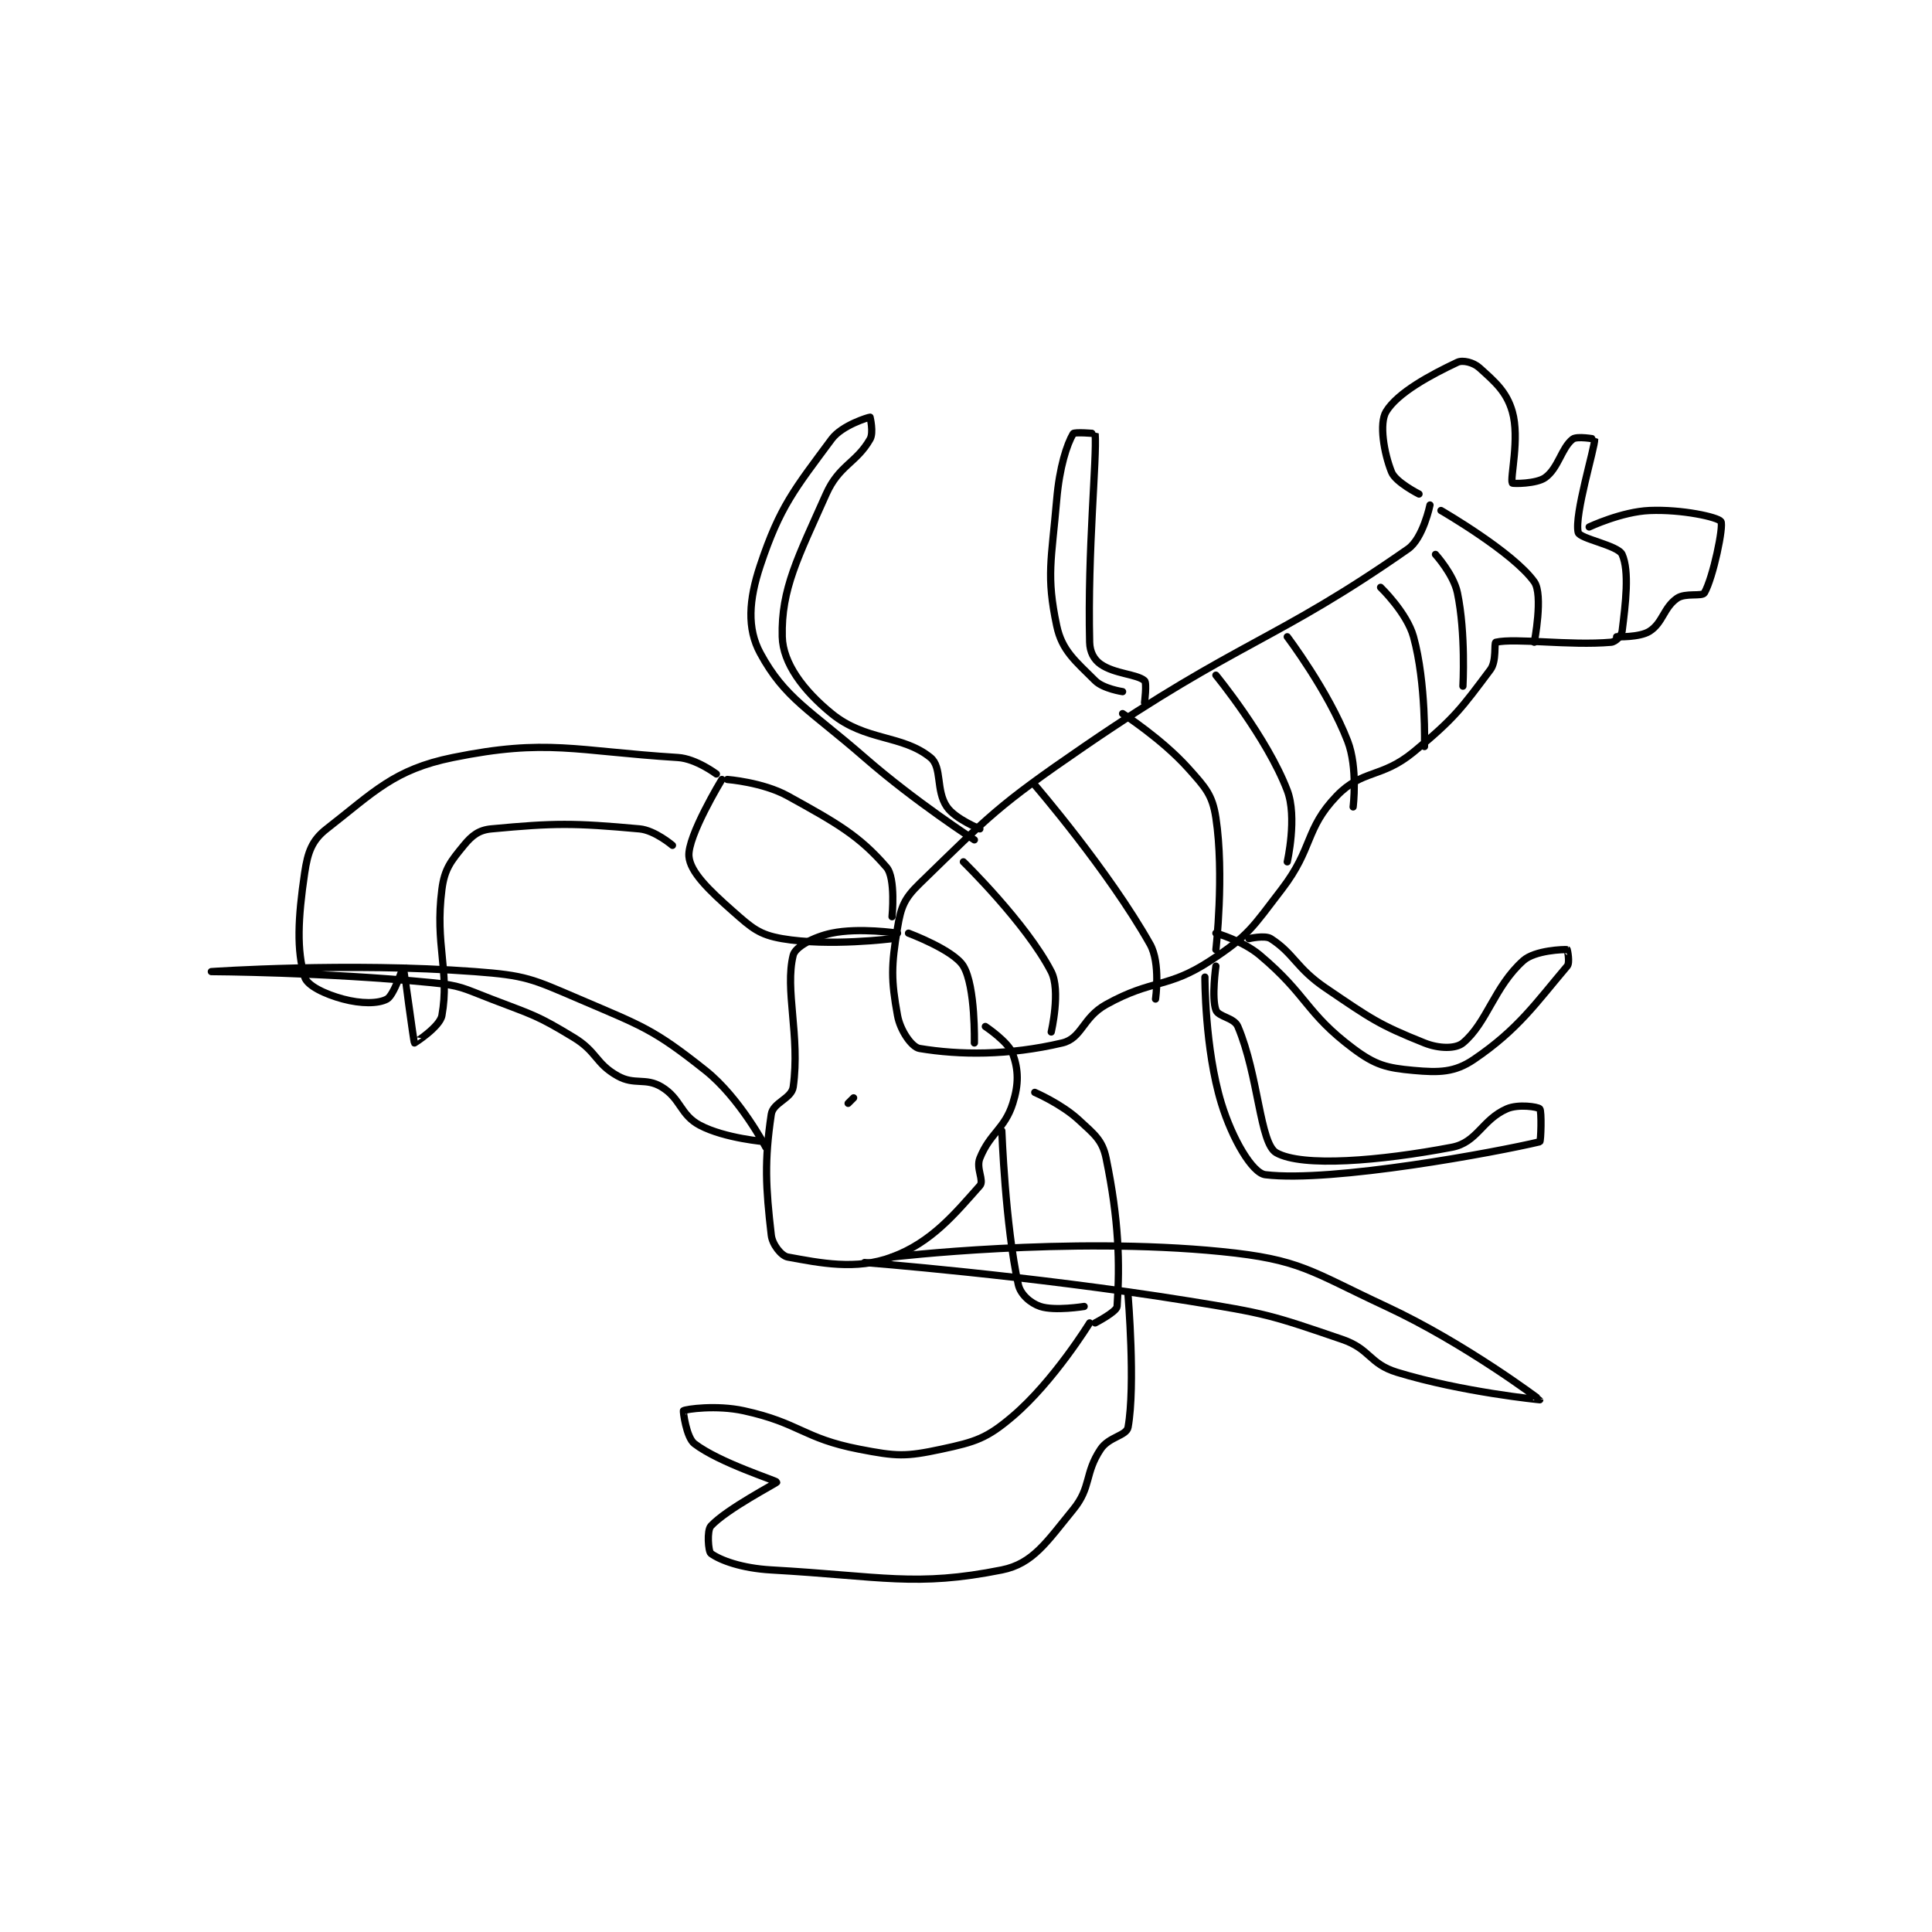 <?xml version="1.0" encoding="utf-8"?>
<!DOCTYPE svg PUBLIC "-//W3C//DTD SVG 1.1//EN" "http://www.w3.org/Graphics/SVG/1.1/DTD/svg11.dtd">
<svg viewBox="0 0 800 800" preserveAspectRatio="xMinYMin meet" xmlns="http://www.w3.org/2000/svg" version="1.1">
<g fill="none" stroke="black" stroke-linecap="round" stroke-linejoin="round" stroke-width="1.32">
<g transform="translate(87.52,150.016) scale(2.273) translate(-113,-167.133)">
<path id="0" d="M333 191.133 C333 191.133 328.741 188.986 328 187.133 C326.592 183.613 325.723 178.262 327 176.133 C329.064 172.694 335.142 169.419 340 167.133 C340.995 166.665 342.933 167.173 344 168.133 C346.876 170.721 348.961 172.496 350 176.133 C351.391 181.001 349.546 188.226 350 189.133 C350.07 189.273 354.397 189.299 356 188.133 C358.404 186.385 358.966 182.715 361 181.133 C361.779 180.528 364.999 181.113 365 181.133 C365.084 182.564 361.243 194.952 362 198.133 C362.275 199.287 369.266 200.482 370 202.133 C371.36 205.194 370.628 211.112 370 216.133 C369.899 216.94 368.786 218.065 368 218.133 C360.408 218.793 350.571 217.322 347 218.133 C346.637 218.216 347.182 221.558 346 223.133 C340.76 230.12 339.51 231.965 332 238.133 C326.131 242.954 322.671 241.268 318 246.133 C312.205 252.17 313.766 255.612 308 263.133 C302.631 270.136 301.979 271.553 295 276.133 C287.14 281.292 284.508 279.407 276 284.133 C271.686 286.53 271.609 290.284 268 291.133 C258.184 293.443 249.281 293.347 242 292.133 C240.591 291.899 238.497 288.865 238 286.133 C236.819 279.635 236.836 277.117 238 270.133 C238.631 266.351 239.22 264.832 242 262.133 C254.824 249.686 256.137 248.006 272 237.133 C300.159 217.833 306.866 217.988 331 201.133 C333.75 199.213 335 193.133 335 193.133 "/>
<path id="1" d="M326 208.133 C326 208.133 330.789 212.744 332 217.133 C334.335 225.599 334 237.133 334 237.133 "/>
<path id="2" d="M309 217.133 C309 217.133 316.452 226.967 320 236.133 C321.89 241.015 321 248.133 321 248.133 "/>
<path id="3" d="M336 202.133 C336 202.133 339.297 205.76 340 209.133 C341.544 216.543 341 226.133 341 226.133 "/>
<path id="4" d="M296 224.133 C296 224.133 305.293 235.437 309 245.133 C310.856 249.987 309 258.133 309 258.133 "/>
<path id="5" d="M279 231.133 C279 231.133 286.189 235.756 291 241.133 C294.126 244.627 295.365 245.945 296 250.133 C297.561 260.434 296 274.133 296 274.133 "/>
<path id="6" d="M263 244.133 C263 244.133 276.406 259.672 284 273.133 C285.964 276.615 285 283.133 285 283.133 "/>
<path id="7" d="M250 258.133 C250 258.133 261.434 269.287 266 278.133 C267.777 281.577 266 289.133 266 289.133 "/>
<path id="8" d="M240 271.133 C240 271.133 248.24 274.201 250 277.133 C252.229 280.848 252 291.133 252 291.133 "/>
<path id="9" d="M364 197.133 C364 197.133 369.917 194.345 375 194.133 C380.902 193.887 387.472 195.342 388 196.133 C388.544 196.949 386.579 206.37 385 209.133 C384.586 209.858 381.512 209.075 380 210.133 C377.559 211.842 377.424 214.591 375 216.133 C373.176 217.294 369 217.133 369 217.133 "/>
<path id="10" d="M337 194.133 C337 194.133 350.185 201.748 354 207.133 C355.676 209.499 354 218.133 354 218.133 "/>
<path id="11" d="M238 271.133 C238 271.133 231.013 270.078 226 271.133 C222.724 271.823 219.379 273.619 219 275.133 C217.42 281.454 220.288 289.796 219 299.133 C218.702 301.293 215.321 301.964 215 304.133 C213.736 312.668 213.985 317.34 215 326.133 C215.2 327.87 216.845 329.923 218 330.133 C223.885 331.203 230.416 332.579 237 330.133 C244.218 327.453 248.507 322.187 253 317.133 C253.825 316.205 252.256 313.992 253 312.133 C254.844 307.523 257.527 306.798 259 302.133 C260.115 298.604 260.038 296.041 259 293.133 C258.217 290.941 254 288.133 254 288.133 "/>
<path id="12" d="M229 302.133 L230 301.133 "/>
<path id="13" d="M302 272.133 C302 272.133 304.925 271.442 306 272.133 C310.243 274.861 310.625 277.486 316 281.133 C324.272 286.746 325.673 287.803 334 291.133 C336.649 292.193 339.692 292.223 341 291.133 C345.39 287.475 346.693 280.882 352 276.133 C354.127 274.23 359.453 274.065 360 274.133 C360.026 274.137 360.539 276.499 360 277.133 C354.347 283.784 351.11 288.63 343 294.133 C339.488 296.516 336.658 296.557 332 296.133 C327.108 295.689 325.07 295.185 321 292.133 C312.352 285.647 312.705 282.446 304 275.133 C300.839 272.478 296 271.133 296 271.133 "/>
<path id="14" d="M296 277.133 C296 277.133 295.178 282.872 296 285.133 C296.458 286.392 299.313 286.509 300 288.133 C303.802 297.12 303.988 309.434 307 311.133 C311.741 313.808 325.9 312.628 339 310.133 C343.612 309.255 344.464 305.118 349 303.133 C351.083 302.222 354.625 302.758 355 303.133 C355.375 303.508 355.213 309.082 355 309.133 C347.385 310.961 317.223 316.608 305 315.133 C302.627 314.847 298.973 308.59 297 302.133 C293.945 292.134 294 279.133 294 279.133 "/>
<path id="15" d="M279 227.133 C279 227.133 275.476 226.609 274 225.133 C270.416 221.549 267.964 219.68 267 215.133 C265.068 206.028 266.05 203.211 267 192.133 C267.506 186.23 268.845 182.113 270 180.133 C270.196 179.797 273.997 180.096 274 180.133 C274.353 184.6 272.6 201.323 273 218.133 C273.043 219.925 273.791 221.287 275 222.133 C277.544 223.914 281.627 223.932 283 225.133 C283.452 225.529 283 229.133 283 229.133 "/>
<path id="16" d="M252 254.133 C252 254.133 241.303 247.243 232 239.133 C221.998 230.414 217.477 228.381 213 220.133 C210.556 215.632 210.901 210.431 213 204.133 C216.587 193.374 219.257 190.236 226 181.133 C227.898 178.571 232.778 177.133 233 177.133 C233 177.133 233.683 179.938 233 181.133 C230.512 185.488 227.343 185.863 225 191.133 C219.892 202.625 216.782 208.412 217 217.133 C217.12 221.942 220.833 226.923 226 231.133 C232.208 236.191 238.819 234.939 244 239.133 C246.177 240.896 244.925 245.137 247 248.133 C248.527 250.339 253 252.133 253 252.133 "/>
<path id="17" d="M257 307.133 C257 307.133 257.635 324.322 260 335.133 C260.402 336.973 262.252 338.55 264 339.133 C266.623 340.008 272 339.133 272 339.133 "/>
<path id="18" d="M263 300.133 C263 300.133 267.848 302.223 271 305.133 C273.864 307.777 275.318 308.822 276 312.133 C278.327 323.438 278.528 331.212 278 339.133 C277.936 340.096 274 342.133 274 342.133 "/>
<path id="19" d="M273 342.133 C273 342.133 266.453 352.784 259 359.133 C254.261 363.171 252.215 363.801 246 365.133 C239.474 366.532 237.861 366.467 231 365.133 C220.773 363.145 220.207 360.366 210 358.133 C205.017 357.043 199.445 357.837 199 358.133 C198.919 358.187 199.52 363.001 201 364.133 C205.573 367.63 215.945 370.856 216 371.133 C216.031 371.289 206.873 376.021 204 379.133 C203.247 379.949 203.526 383.788 204 384.133 C205.719 385.384 209.627 386.829 215 387.133 C235.202 388.277 241.303 390.273 257 387.133 C262.681 385.997 265.195 382.006 270 376.133 C273.351 372.037 272.04 369.573 275 365.133 C276.514 362.862 279.721 362.698 280 361.133 C281.37 353.459 280 337.133 280 337.133 "/>
<path id="20" d="M237 268.133 C237 268.133 237.704 261.106 236 259.133 C231.069 253.424 227.043 251.123 218 246.133 C213.454 243.625 207 243.133 207 243.133 "/>
<path id="21" d="M237 272.133 C237 272.133 225.528 273.604 217 272.133 C212.795 271.408 211.494 270.216 208 267.133 C203.617 263.266 200.239 260.001 200 257.133 C199.697 253.504 206 243.133 206 243.133 "/>
<path id="22" d="M205 242.133 C205 242.133 201.296 239.339 198 239.133 C179.197 237.958 174.222 235.635 157 239.133 C146.23 241.321 142.631 245.42 134 252.133 C131.335 254.206 130.559 256.361 130 260.133 C128.764 268.474 128.519 274.268 130 279.133 C130.478 280.703 133.714 282.257 137 283.133 C140.259 284.002 143.386 284.014 145 283.133 C146.266 282.443 147.993 277.122 148 277.133 C148.027 277.177 149.849 290.94 150 291.133 C150.011 291.147 154.629 288.214 155 286.133 C156.45 278.014 153.69 273.282 155 263.133 C155.485 259.375 156.653 258.002 159 255.133 C160.477 253.329 161.742 252.345 164 252.133 C175.543 251.051 178.987 251.041 191 252.133 C193.791 252.387 197 255.133 197 255.133 "/>
<path id="23" d="M237 330.133 C237 330.133 269.005 326.334 297 329.133 C311.488 330.582 313.112 332.668 327 339.133 C341.392 345.833 354.998 356.123 355 356.133 C355.001 356.138 340.835 354.75 329 351.133 C323.913 349.579 324.164 346.9 319 345.133 C305.978 340.678 305.082 340.399 291 338.133 C261.931 333.455 232 331.133 232 331.133 "/>
<path id="24" d="M214 310.133 C214 310.133 209.281 301.121 203 296.133 C193.536 288.618 191.675 288.137 180 283.133 C171.36 279.43 170.318 278.829 161 278.133 C137.912 276.41 113 278.133 113 278.133 C113 278.133 133.554 278.227 153 280.133 C158.464 280.669 158.783 281.127 164 283.133 C171.595 286.055 172.248 286.024 179 290.133 C183.298 292.75 182.952 294.856 187 297.133 C190.095 298.874 192.083 297.383 195 299.133 C198.552 301.264 198.392 304.234 202 306.133 C206.586 308.547 214 309.133 214 309.133 "/>
</g>
</g>
</svg>
